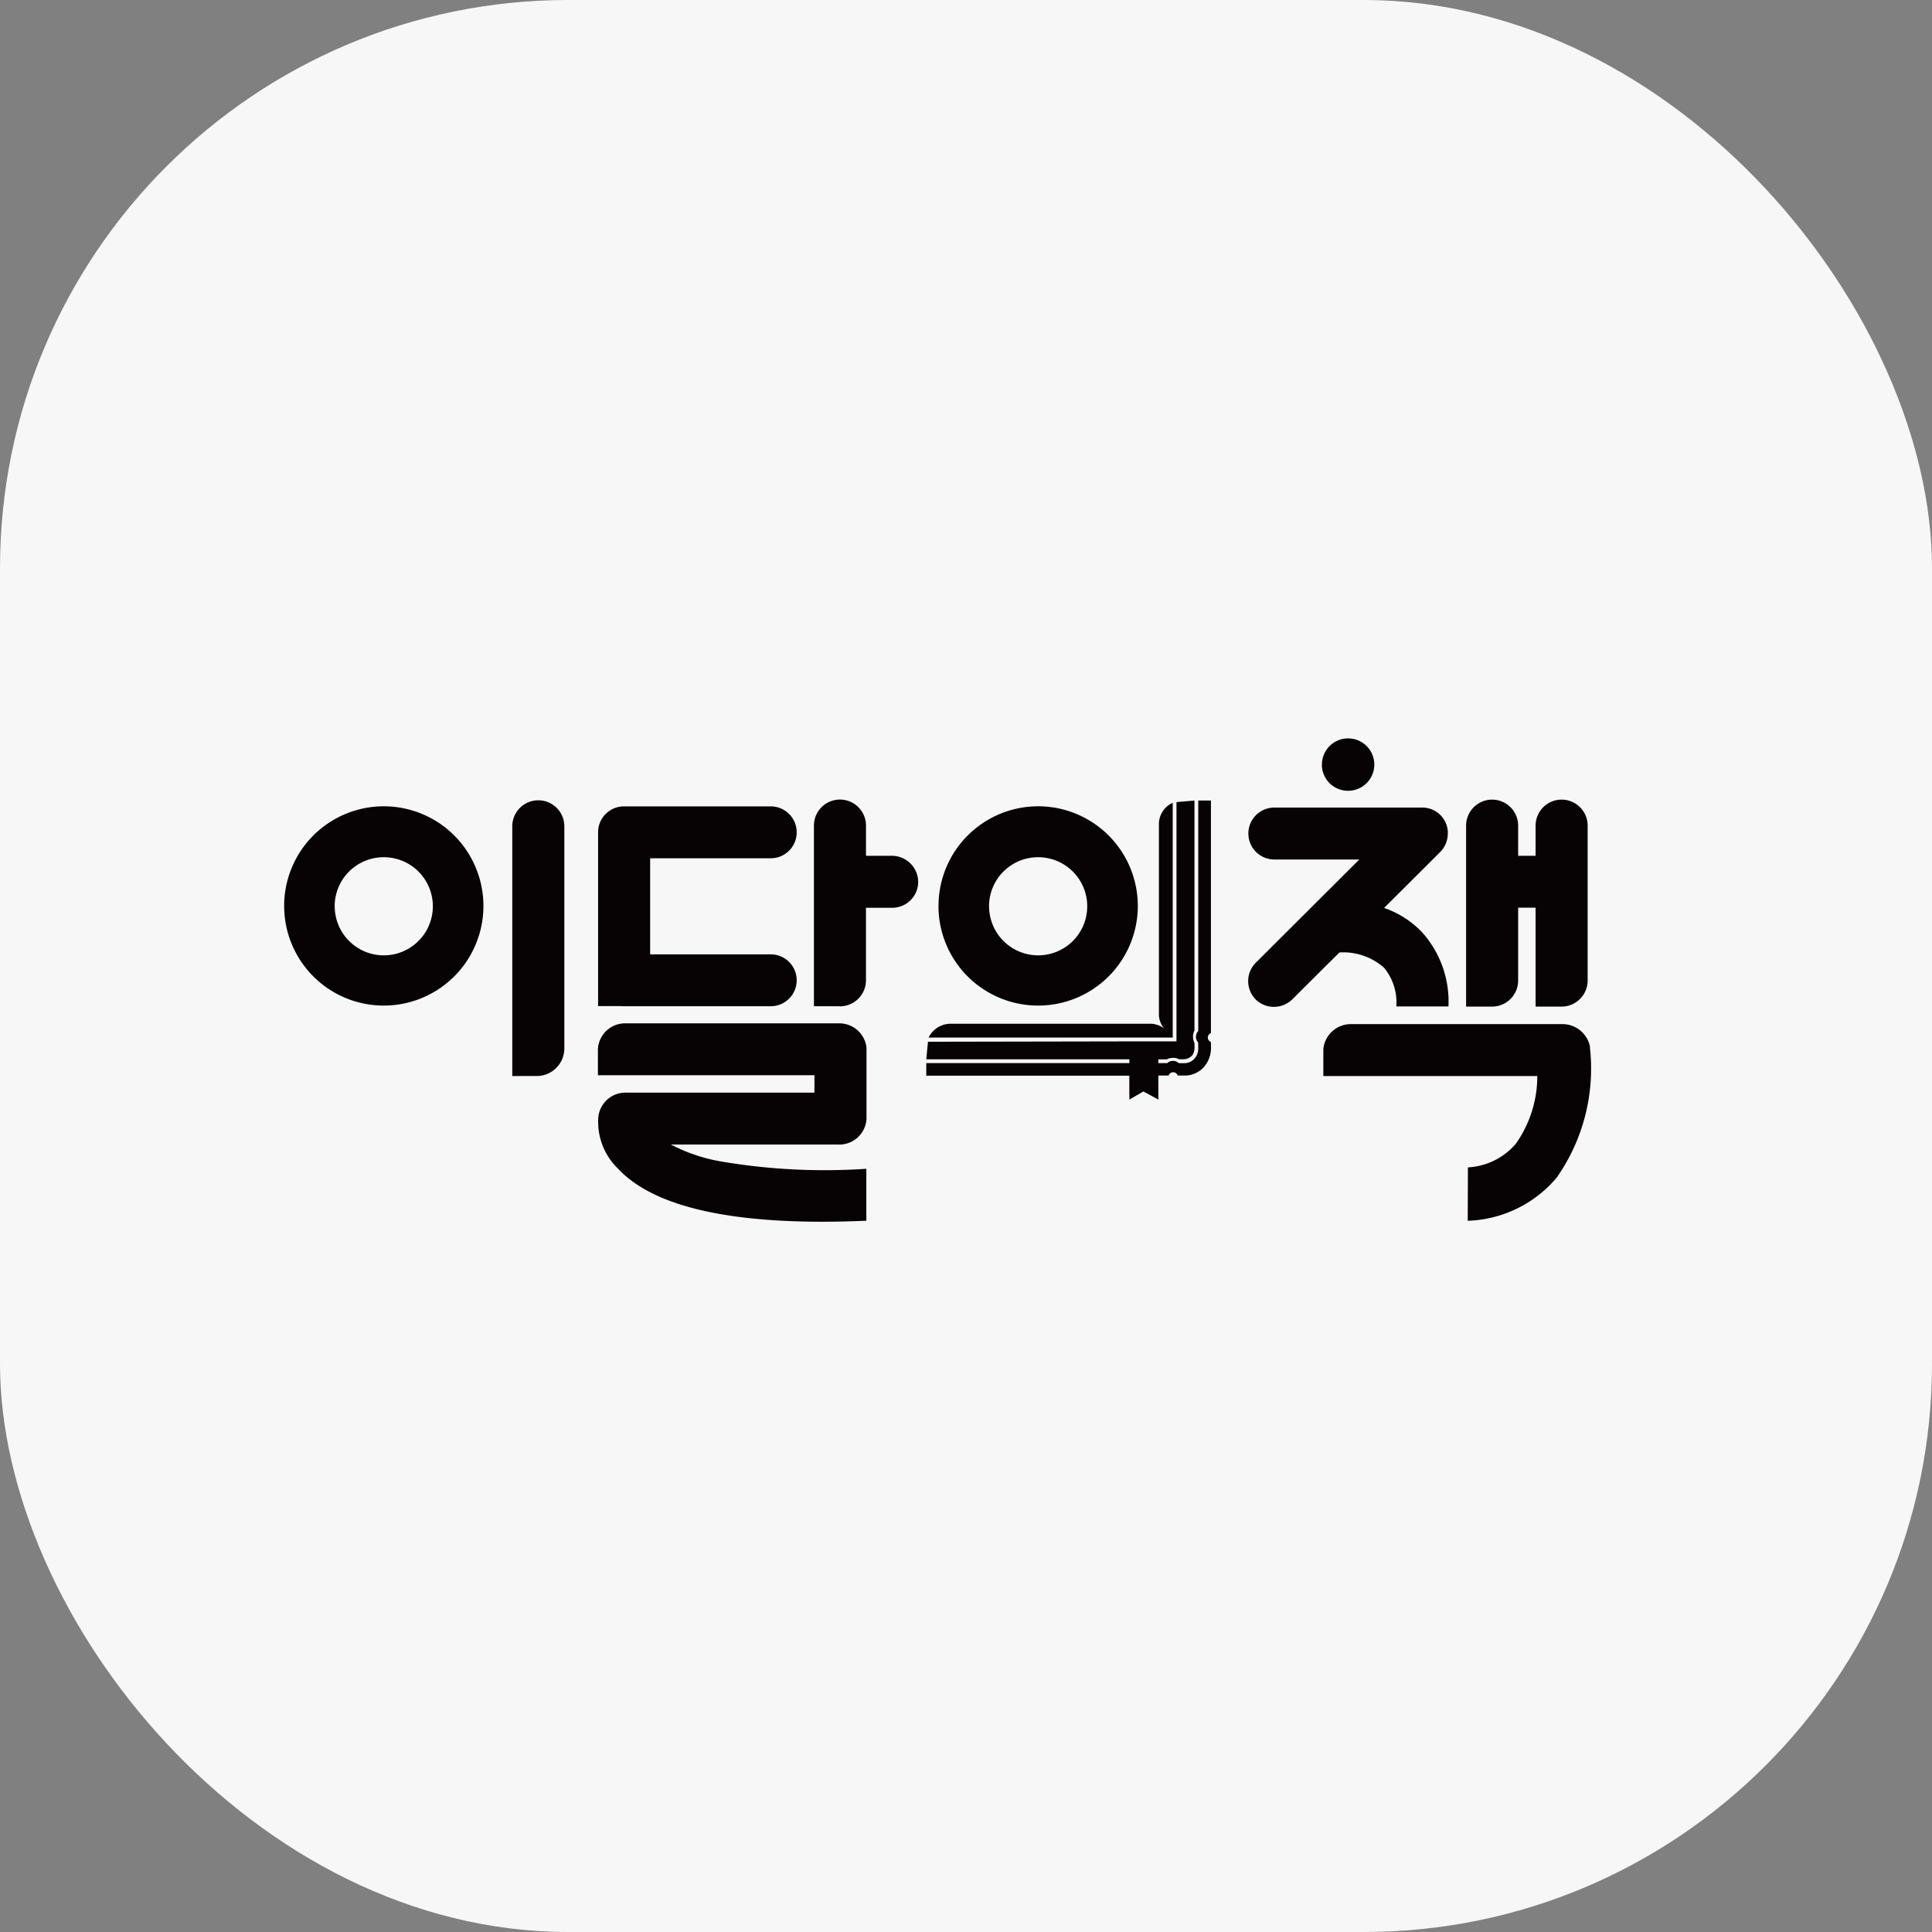 <svg xmlns="http://www.w3.org/2000/svg" width="68" height="68" viewBox="0 0 68 68"><rect x="0" y="0" width="68" height="68" fill="#808080" stroke="none"/><g transform="translate(-674 -892)"><rect width="68" height="68" rx="20" transform="translate(674 892)" fill="#f7f7f7"/><path d="M2609.847,1680.414a2.286,2.286,0,0,1-.69-1.812h0a.962.962,0,0,1,.992-.86h6.615v-.612h-6.626l-.041,0v0h-.955v-.892h0c0-.007,0-.015,0-.021a.958.958,0,0,1,1-.913h7.46a.963.963,0,0,1,.994.852h0v2.5h0a.957.957,0,0,1-1,.913h-5.884a5.982,5.982,0,0,0,1.748.593,21.74,21.74,0,0,0,5.13.26v1.828c-.539.023-1.058.036-1.552.036C2613.417,1682.285,2611,1681.658,2609.847,1680.414Zm29.917-.041a2.384,2.384,0,0,0,1.683-.827,4.129,4.129,0,0,0,.759-2.388h-7.531v-.948h0a.974.974,0,0,1,1.016-.879h7.361a.987.987,0,0,1,1.007.788h0s0,.012,0,.023,0,.014,0,.022a6.681,6.681,0,0,1-1.171,4.57,4.272,4.272,0,0,1-3.131,1.518Zm-11.918-2.666v-.562H2620.7v-.442h7.149v-.134H2620.7l.06-.618,7.086-.013v0h1.66v-8.422l.088-.008.545-.046v8.1h0a.46.46,0,0,0-.05.165c0,.014,0,.03,0,.045a.452.452,0,0,0,.051.218v.107a.54.54,0,0,1-.071.325.425.425,0,0,1-.3.146h-.17a.437.437,0,0,0-.166-.05l-.045,0a.452.452,0,0,0-.22.052h-.3v.134h.311l.011-.009a.3.3,0,0,1,.165-.07h.03a.3.3,0,0,1,.176.057.217.217,0,0,1,.029.023h.209a.465.465,0,0,0,.34-.16.516.516,0,0,0,.132-.3v-.266l-.009-.01h0a.3.3,0,0,1-.07-.164.2.2,0,0,1,0-.03.3.3,0,0,1,.053-.169.31.31,0,0,1,.028-.034v-8.112h.446v8.187a.17.17,0,0,0-.11.156.166.166,0,0,0,.089.146.1.1,0,0,0,.021.009v.133a1.033,1.033,0,0,1-.247.75.913.913,0,0,1-.669.3h-.255a.166.166,0,0,0-.317,0h-.362v.845l-.527-.286h0l-.493.287Zm2.658-2.239h0Zm-24.376,1.69v-.956h0c0-.011,0-.022,0-.033v-7.8a.916.916,0,1,1,1.833,0v7.8a.974.974,0,0,1-.916.987h-.021v0Zm23.213-1.354h-8.559a.864.864,0,0,1,.768-.487h7.024a.832.832,0,0,1,.494.163l0,0,0,0h0a.78.78,0,0,1-.18-.493v-6.713a.823.823,0,0,1,.486-.733v8.265Zm-.25-.3v0c-.007-.008-.014-.016-.021-.025Zm3.205-1.04a.917.917,0,0,1,.007-1.3l3.639-3.628h-3.022a.914.914,0,0,1,0-1.827h5.25a.9.9,0,0,1,.886.833c0,.008,0,.014,0,.021s0,.039,0,.059v0a.925.925,0,0,1-.273.656l-1.97,1.964a3.341,3.341,0,0,1,1.337.855,3.656,3.656,0,0,1,.929,2.612h-1.835a1.913,1.913,0,0,0-.437-1.368,2.172,2.172,0,0,0-1.565-.533l-.322.321-.015.012-1.313,1.309a.929.929,0,0,1-.658.273A.908.908,0,0,1,2632.3,1674.468Zm10.745.25h-.895v-3.481h-.614v2.558a.919.919,0,0,1-.916.923h-.916v-6.369a.916.916,0,1,1,1.832,0v1.062h.614v-1.062a.916.916,0,1,1,1.832,0v5.446a.919.919,0,0,1-.916.923Zm-25.4-.012h-.895v-6.359a.916.916,0,1,1,1.832,0v1.063h.9a.928.928,0,0,1,.933.83.914.914,0,0,1-.912,1h-.922v2.547a.919.919,0,0,1-.916.922Zm-7.584,0a.972.972,0,0,1-.108-.007h-.8v-6.115a.909.909,0,0,1,.907-.913h5.17a.913.913,0,0,1,0,1.826h-4.245v3.382h4.245a.913.913,0,0,1,0,1.826Zm11.074-3.524a3.507,3.507,0,1,1,3.507,3.5A3.506,3.506,0,0,1,2621.129,1671.183Zm1.78,0a1.727,1.727,0,1,0,1.727-1.722A1.726,1.726,0,0,0,2622.909,1671.183Zm-24.812,0a3.507,3.507,0,1,1,3.506,3.5A3.505,3.505,0,0,1,2598.1,1671.183Zm1.78,0a1.727,1.727,0,1,0,1.727-1.722A1.727,1.727,0,0,0,2599.877,1671.183Zm34.746-4.979a.922.922,0,1,1,.923.919A.921.921,0,0,1,2634.623,1666.2Z" transform="translate(-1914.098 -747.285)" fill="#070203"/></g></svg>